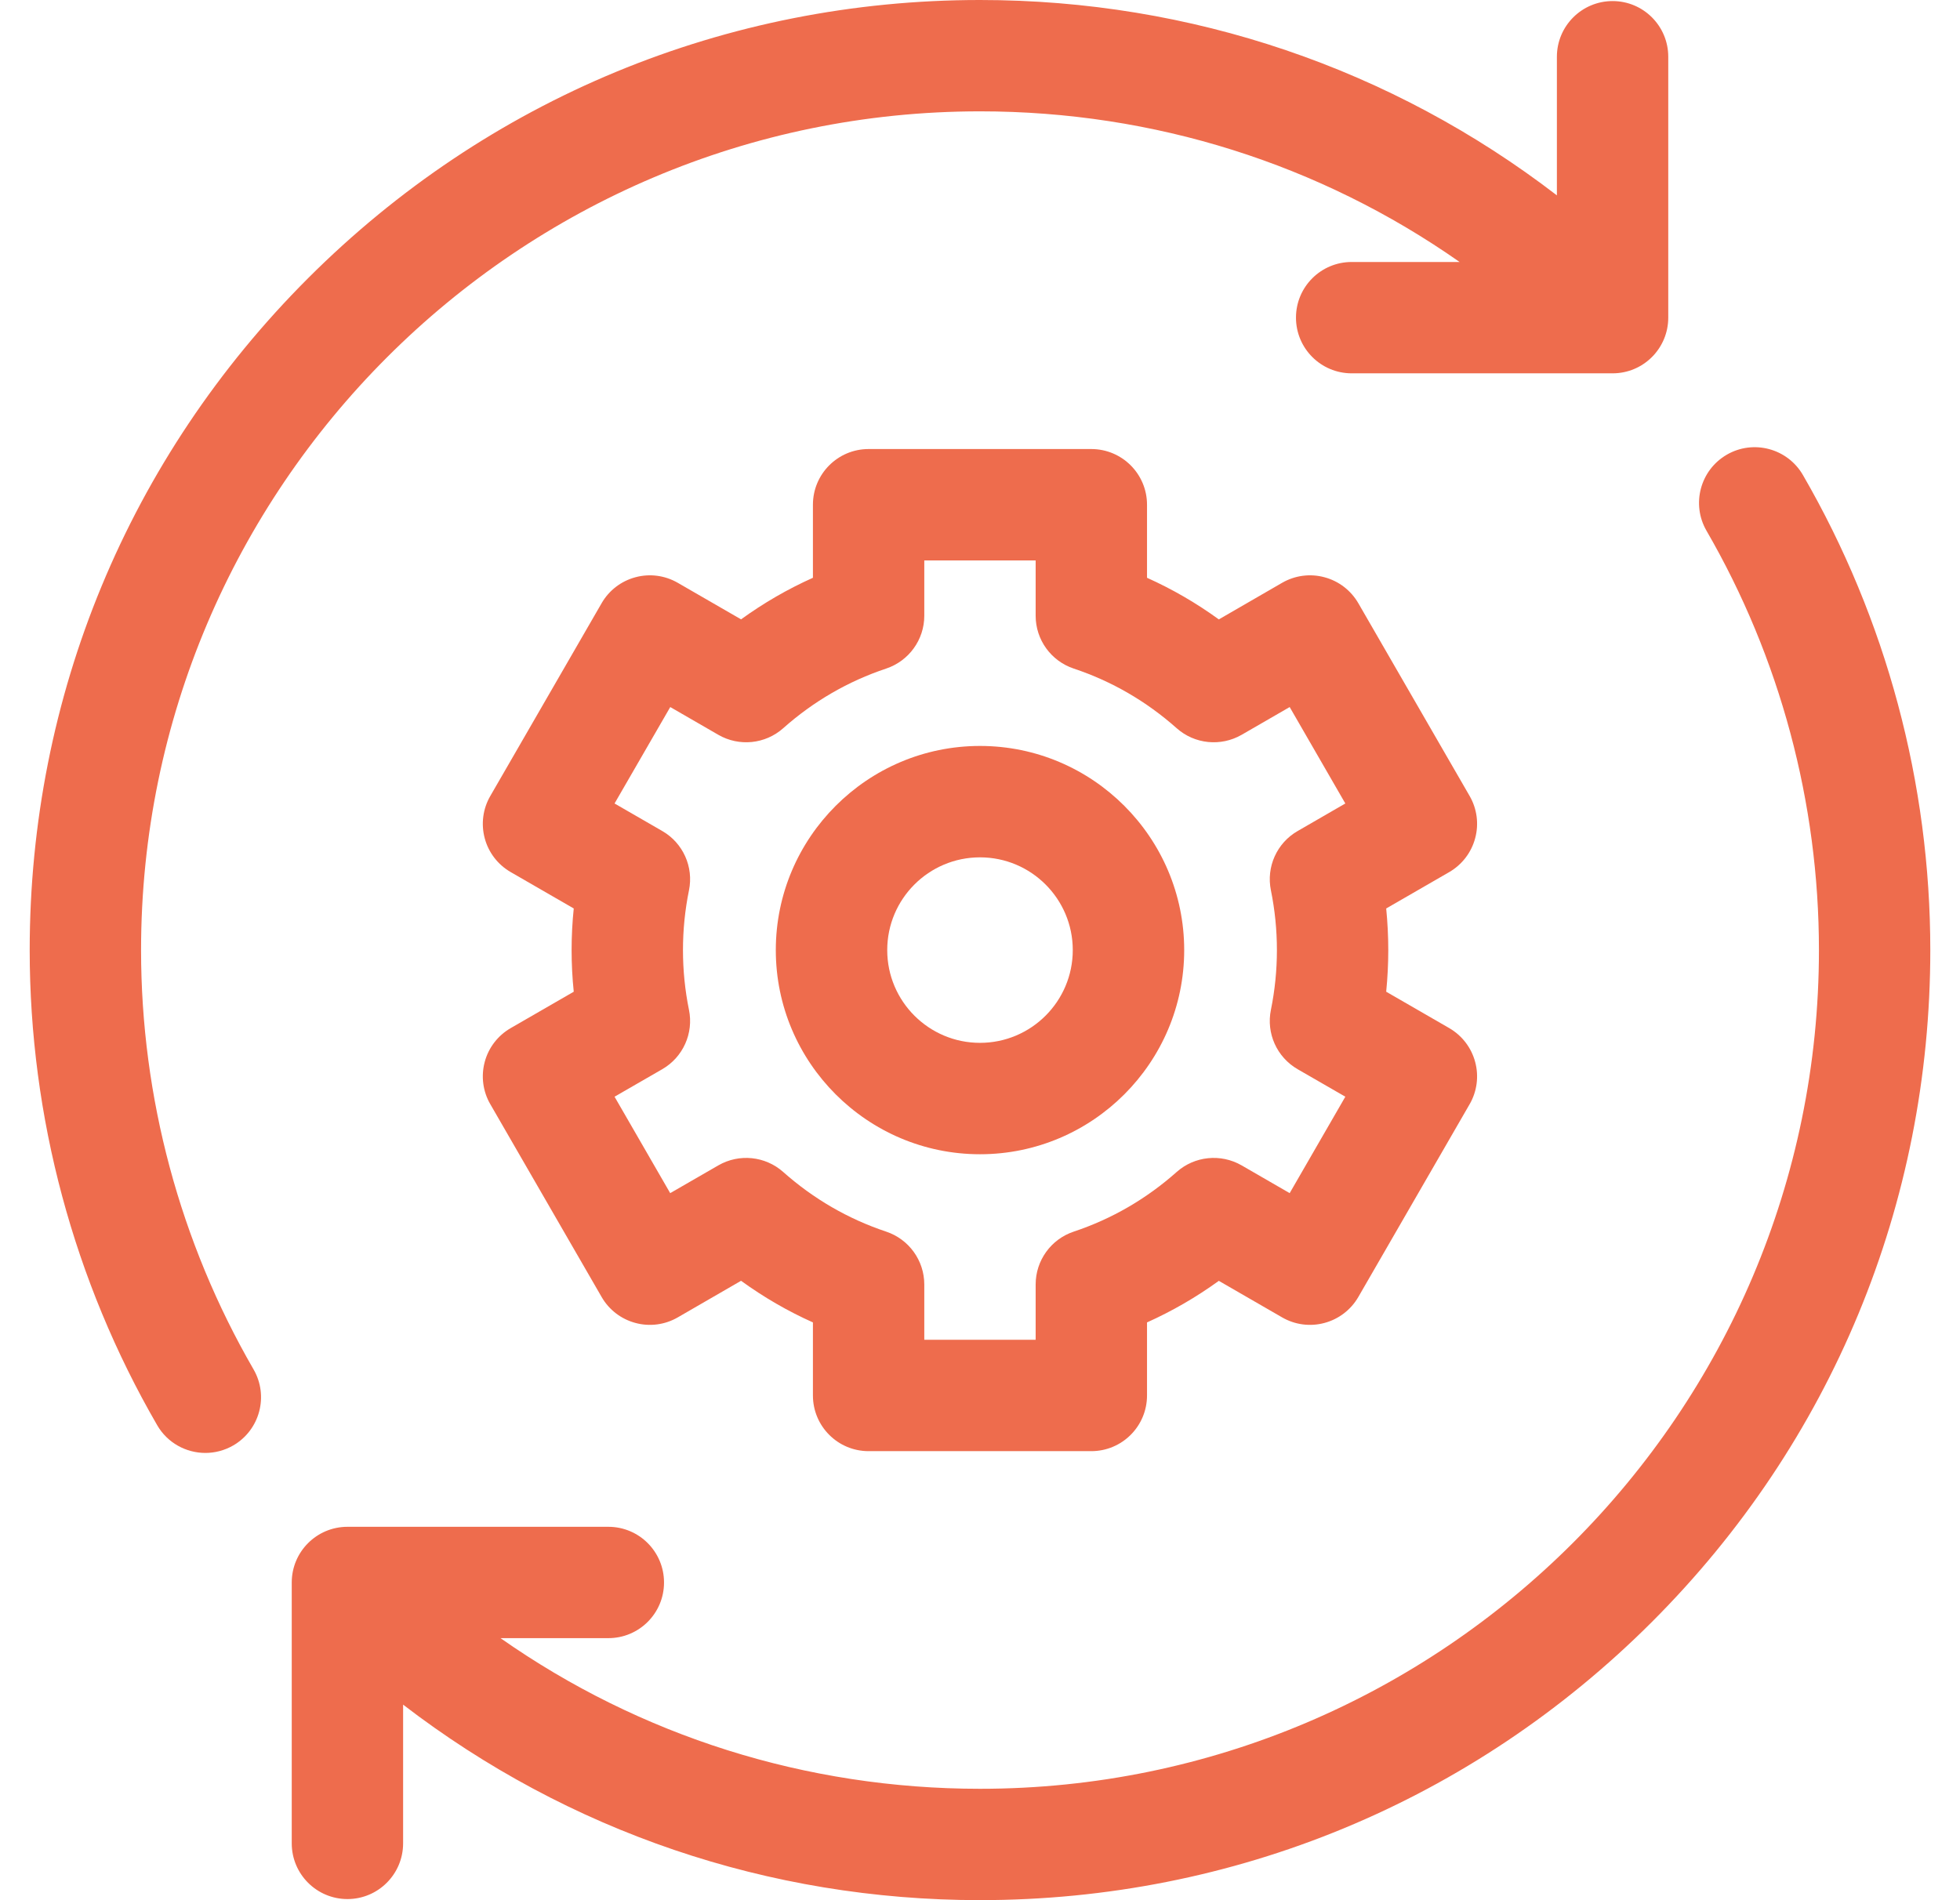 <svg width="33" height="32" viewBox="0 0 33 32" fill="none" xmlns="http://www.w3.org/2000/svg">
<g clip-path="url(#clip0_33746_197845)">
<path d="M2.375 16C2.375 8.211 8.711 1.875 16.5 1.875C19.429 1.875 22.223 2.763 24.575 4.412H22.758C22.24 4.412 21.82 4.831 21.82 5.349C21.82 5.867 22.24 6.287 22.758 6.287H27.151C27.669 6.287 28.088 5.867 28.088 5.349V0.956C28.088 0.438 27.669 0.018 27.151 0.018C26.633 0.018 26.213 0.438 26.213 0.956V3.29C23.437 1.156 20.057 0 16.5 0C12.226 0 8.208 1.664 5.186 4.686C2.164 7.708 0.5 11.726 0.5 16C0.5 18.808 1.242 21.574 2.646 24C2.819 24.3 3.134 24.468 3.458 24.468C3.617 24.468 3.779 24.427 3.927 24.342C4.375 24.082 4.528 23.509 4.269 23.061C3.03 20.92 2.375 18.478 2.375 16Z" fill="#EE6C4D"/>
<path d="M30.355 7.999C30.095 7.551 29.522 7.398 29.074 7.657C28.626 7.917 28.473 8.49 28.732 8.938C29.971 11.079 30.625 13.521 30.625 15.999C30.625 23.788 24.289 30.124 16.5 30.124C13.572 30.124 10.778 29.236 8.427 27.587H10.243C10.761 27.587 11.18 27.168 11.18 26.65C11.18 26.132 10.761 25.712 10.243 25.712H5.85C5.332 25.712 4.912 26.132 4.912 26.65V31.043C4.912 31.561 5.332 31.981 5.85 31.981C6.367 31.981 6.787 31.561 6.787 31.043V28.707C9.564 30.841 12.943 31.999 16.5 31.999C20.774 31.999 24.792 30.335 27.814 27.313C30.836 24.291 32.5 20.273 32.5 15.999C32.5 13.191 31.759 10.425 30.355 7.999Z" fill="#EE6C4D"/>
<path d="M24.837 14.116C24.902 13.876 24.868 13.62 24.744 13.405L22.869 10.157C22.744 9.942 22.54 9.785 22.299 9.721C22.059 9.656 21.803 9.69 21.588 9.814L20.521 10.431C20.141 10.155 19.737 9.921 19.312 9.73V8.5C19.312 7.982 18.892 7.562 18.374 7.562H14.624C14.106 7.562 13.687 7.982 13.687 8.5V9.73C13.261 9.921 12.857 10.155 12.477 10.43L11.41 9.814C11.195 9.69 10.939 9.656 10.699 9.721C10.459 9.785 10.254 9.942 10.13 10.157L8.255 13.405C8.13 13.62 8.097 13.876 8.161 14.116C8.225 14.357 8.382 14.561 8.598 14.686L9.66 15.299C9.636 15.532 9.624 15.766 9.624 16C9.624 16.234 9.636 16.468 9.66 16.701L8.598 17.314C8.382 17.439 8.225 17.643 8.161 17.884C8.097 18.124 8.13 18.38 8.255 18.595L10.13 21.843C10.254 22.058 10.459 22.215 10.699 22.279C10.939 22.344 11.195 22.31 11.41 22.186L12.477 21.569C12.857 21.845 13.261 22.079 13.687 22.27V23.5C13.687 24.018 14.106 24.438 14.624 24.438H18.374C18.892 24.438 19.312 24.018 19.312 23.5V22.27C19.737 22.079 20.141 21.845 20.521 21.57L21.588 22.186C21.803 22.31 22.059 22.344 22.299 22.279C22.54 22.215 22.744 22.058 22.869 21.843L24.744 18.595C24.868 18.38 24.902 18.124 24.837 17.884C24.773 17.643 24.616 17.439 24.401 17.314L23.339 16.701C23.362 16.468 23.374 16.234 23.374 16C23.374 15.766 23.362 15.532 23.339 15.299L24.401 14.686C24.616 14.561 24.773 14.357 24.837 14.116ZM21.398 14.994C21.465 15.323 21.499 15.661 21.499 16C21.499 16.339 21.465 16.677 21.398 17.006C21.317 17.401 21.498 17.804 21.848 18.006L22.651 18.469L21.714 20.093L20.904 19.625C20.554 19.424 20.114 19.468 19.812 19.736C19.301 20.19 18.718 20.528 18.078 20.741C17.695 20.869 17.437 21.227 17.437 21.631V22.562H15.562V21.631C15.562 21.227 15.303 20.869 14.92 20.741C14.281 20.528 13.697 20.19 13.186 19.736C12.884 19.468 12.444 19.424 12.095 19.625L11.284 20.093L10.347 18.469L11.15 18.006C11.5 17.804 11.681 17.401 11.6 17.006C11.533 16.677 11.499 16.339 11.499 16C11.499 15.661 11.533 15.323 11.6 14.994C11.681 14.599 11.5 14.196 11.151 13.995L10.347 13.531L11.285 11.907L12.095 12.375C12.444 12.576 12.884 12.532 13.186 12.264C13.697 11.81 14.281 11.472 14.92 11.259C15.303 11.131 15.562 10.773 15.562 10.37V9.438H17.437V10.37C17.437 10.773 17.695 11.131 18.078 11.259C18.718 11.472 19.301 11.81 19.812 12.264C20.114 12.532 20.554 12.576 20.904 12.375L21.714 11.907L22.651 13.531L21.848 13.995C21.498 14.196 21.317 14.599 21.398 14.994Z" fill="#EE6C4D"/>
<path d="M16.5 12.562C14.605 12.562 13.062 14.105 13.062 16C13.062 17.895 14.605 19.438 16.5 19.438C18.395 19.438 19.938 17.895 19.938 16C19.938 14.105 18.395 12.562 16.5 12.562ZM16.5 17.562C15.638 17.562 14.938 16.862 14.938 16C14.938 15.138 15.638 14.438 16.5 14.438C17.362 14.438 18.062 15.138 18.062 16C18.062 16.862 17.362 17.562 16.5 17.562Z" fill="#EE6C4D"/>
</g>
<defs>
<clipPath id="clip0_33746_197845">
<rect width="32" height="32" fill="white" transform="translate(0.5)"/>
</clipPath>
</defs>
</svg>
